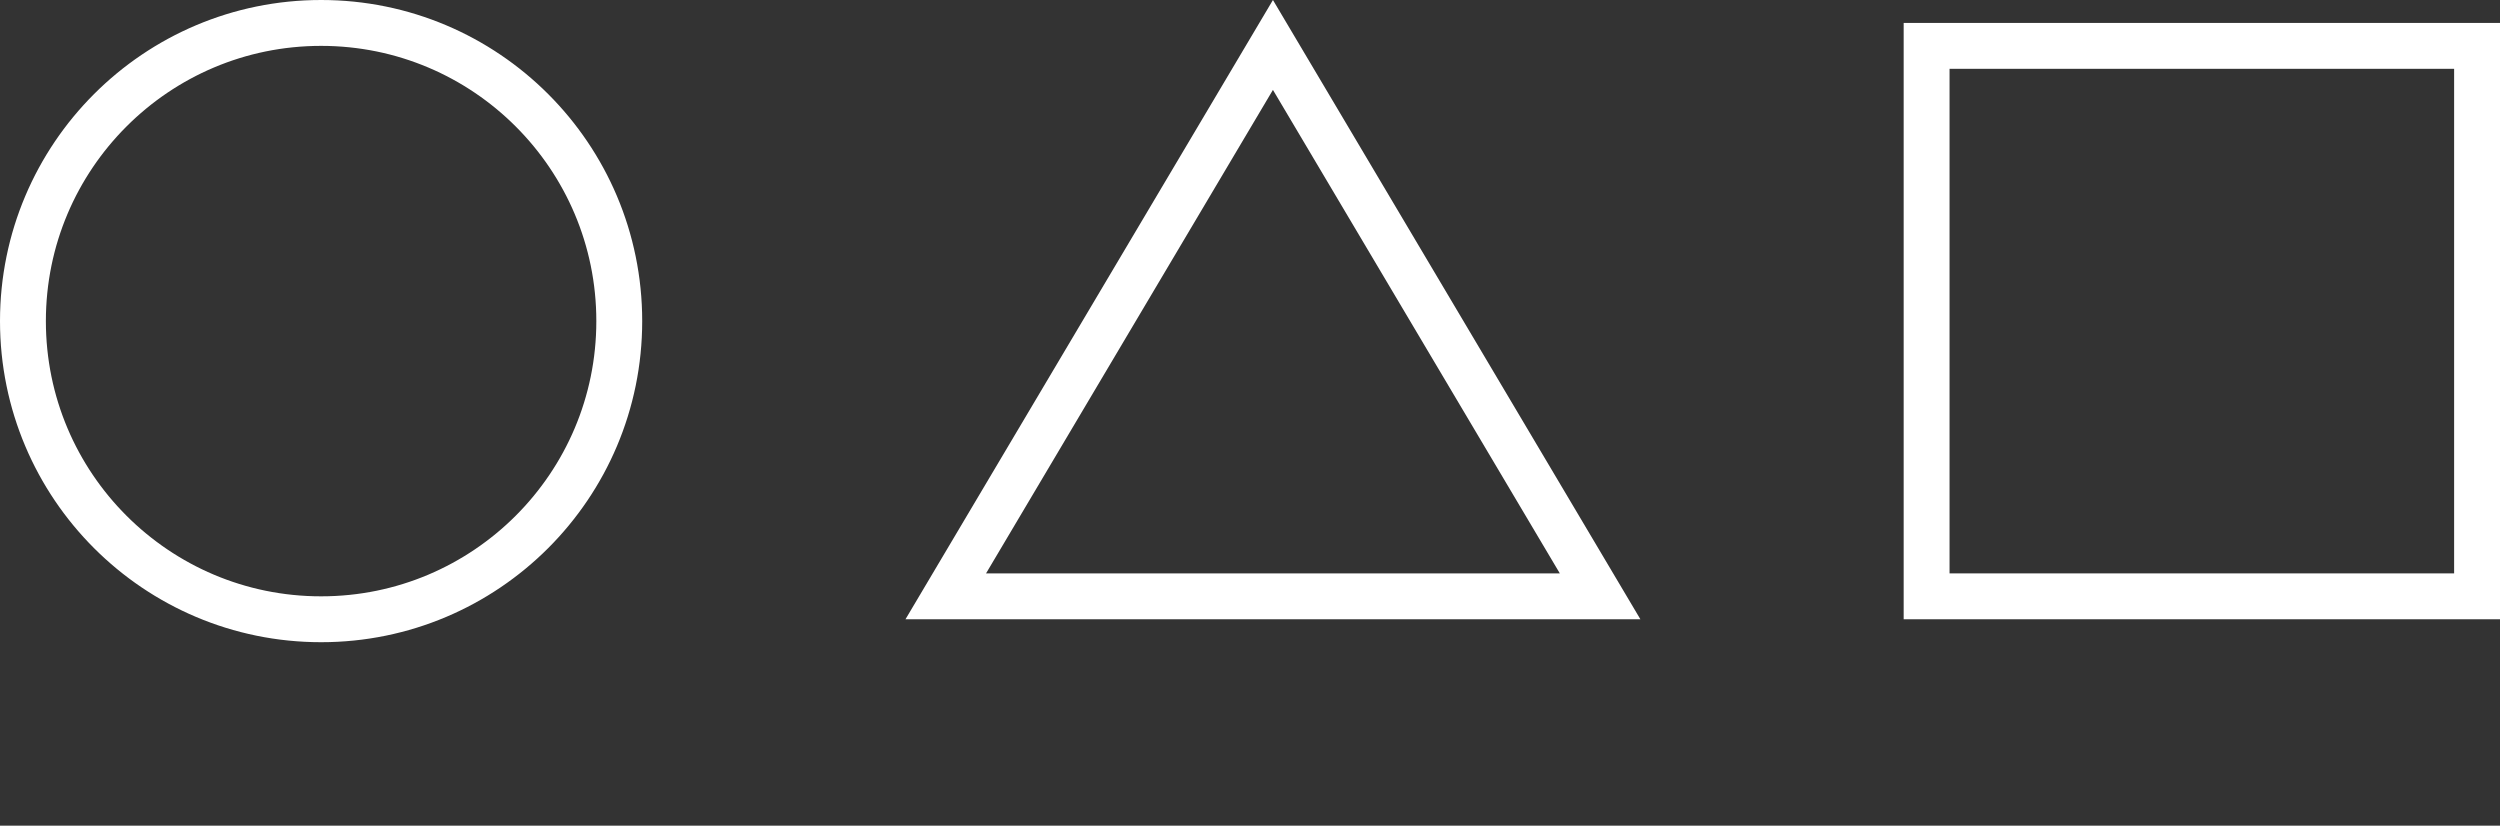 <svg width="109" height="36" viewBox="0 0 109 36" fill="none" xmlns="http://www.w3.org/2000/svg">
<rect x="0" y="0" width="109" height="36" fill="#333333" stroke="none"/>
<circle cx="14" cy="14" r="13" stroke="white" stroke-width="2"/>
<rect x="84" y="2" width="24" height="24" stroke="white" stroke-width="2"/>
<path d="M41.235 26L55.5 1.96L69.765 26H41.235Z" stroke="white" stroke-width="2"/>
</svg>
